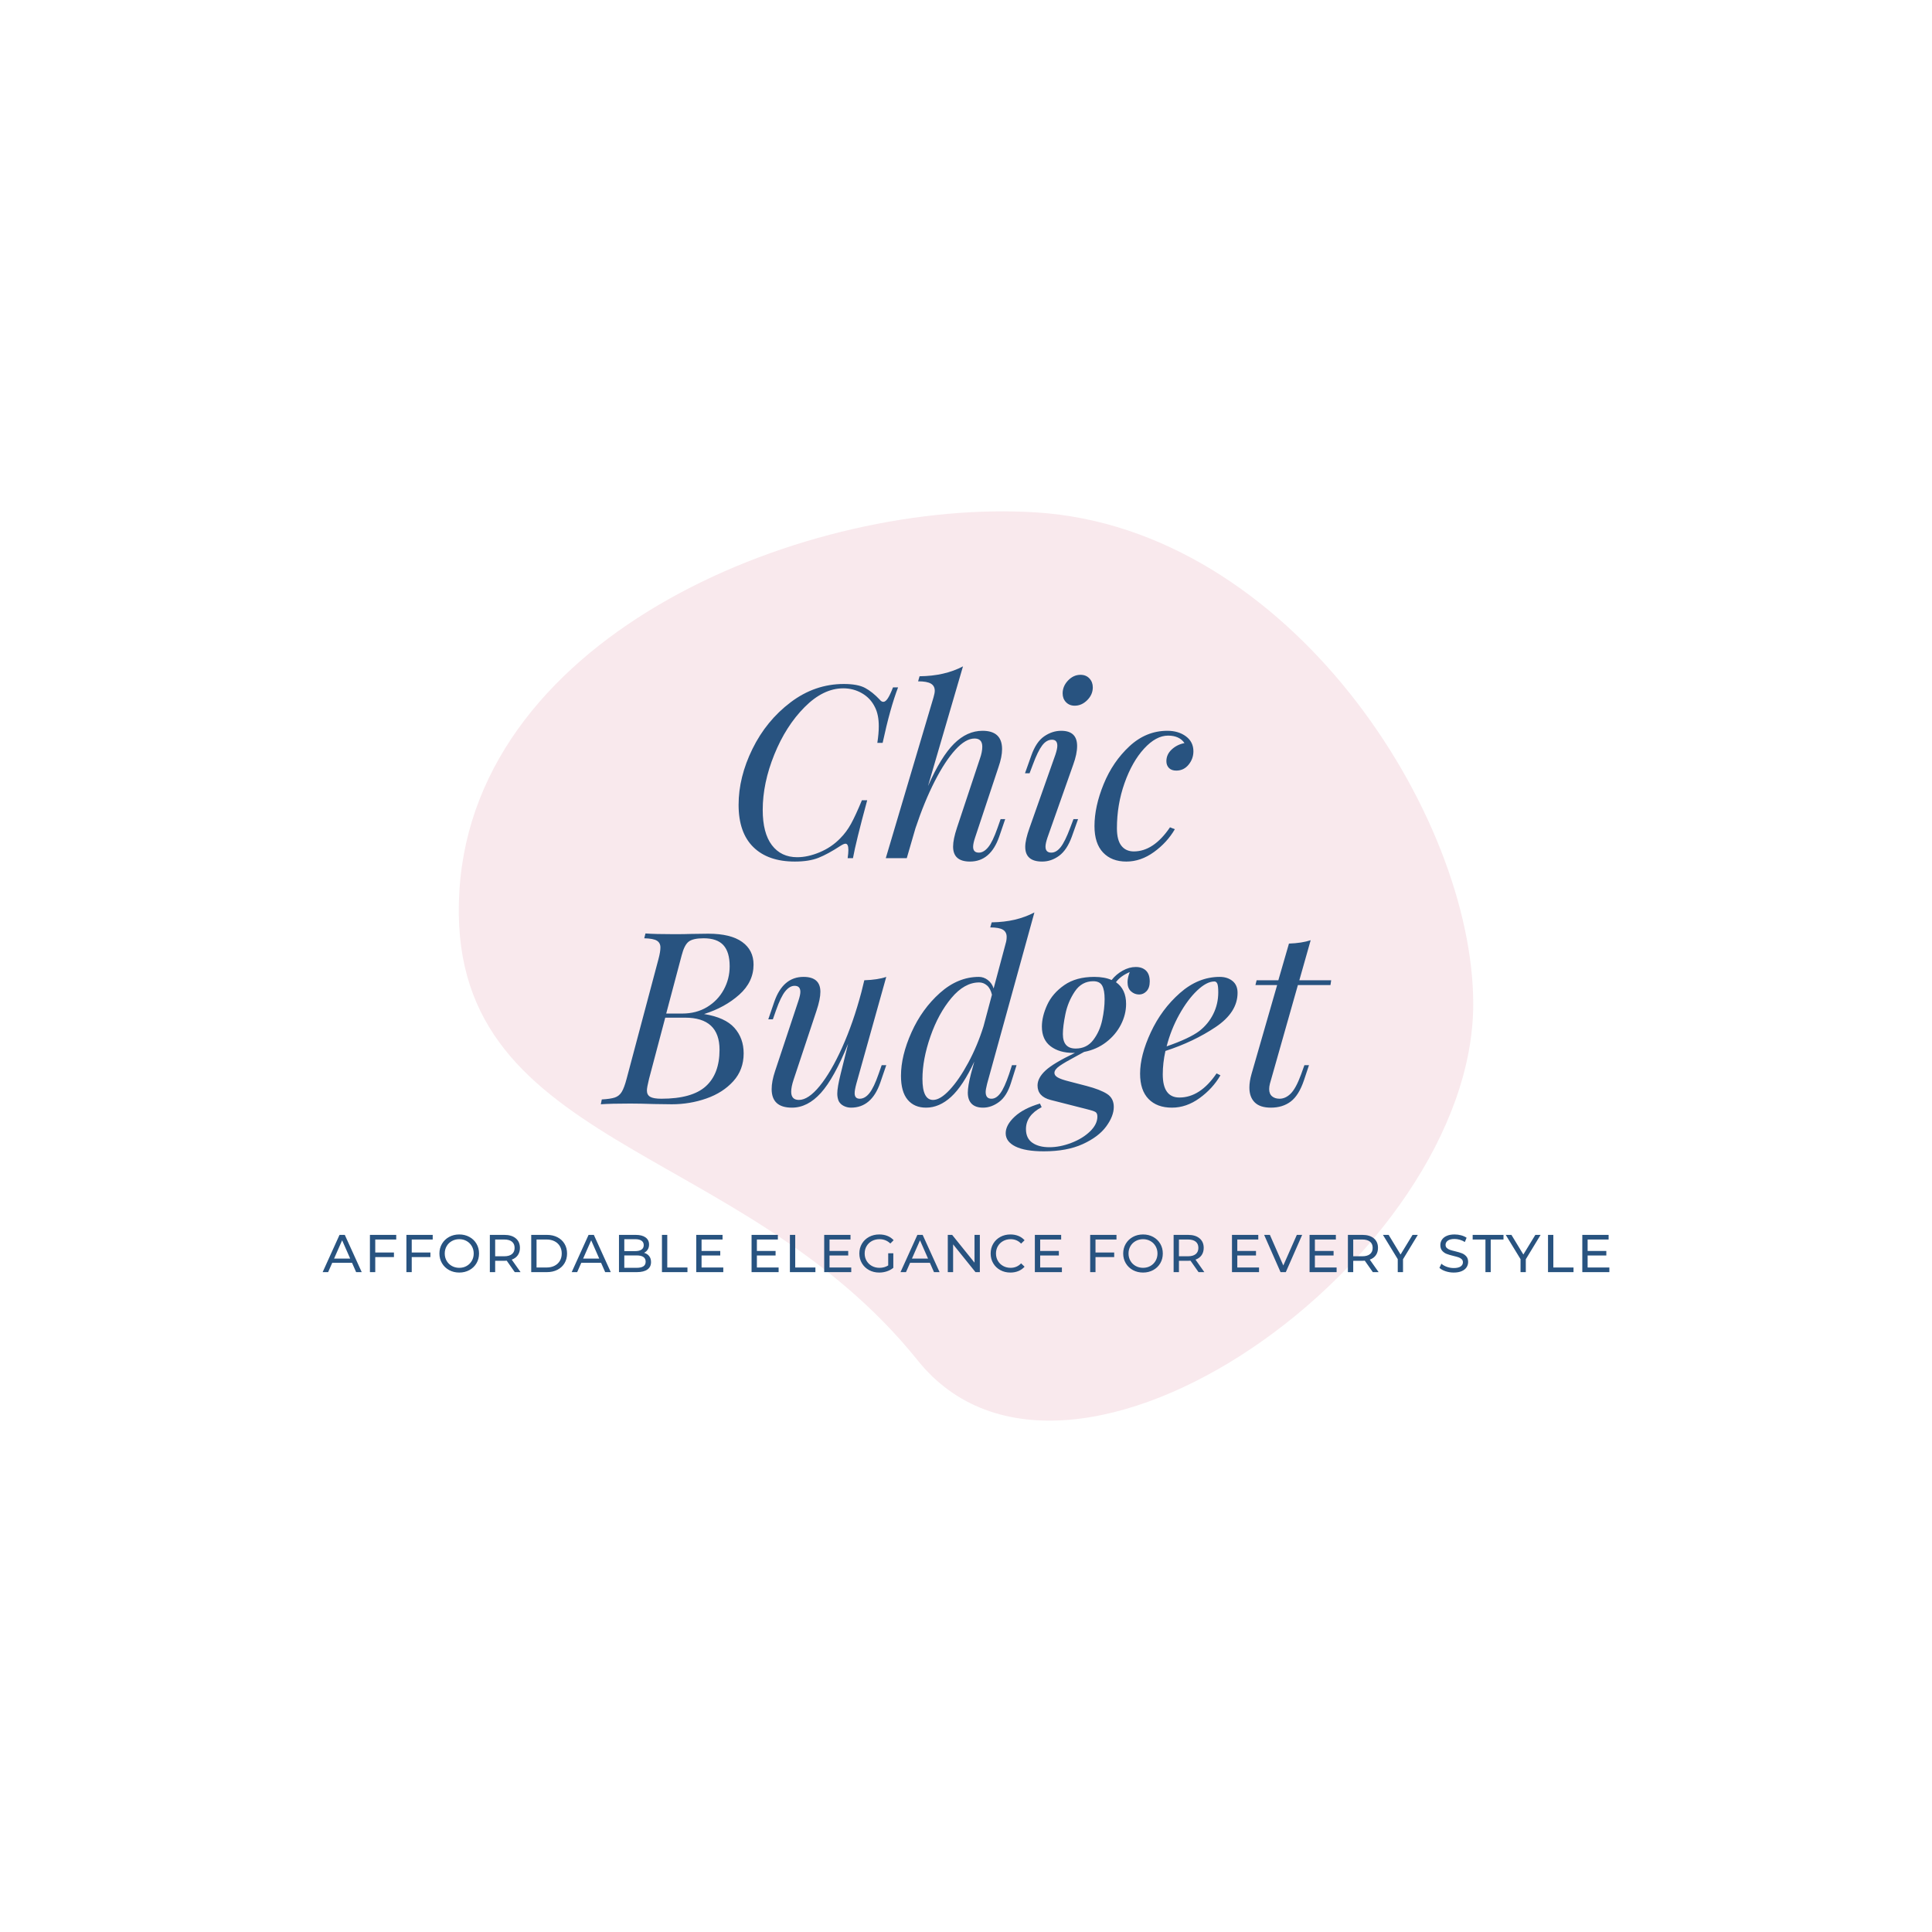 <svg version="1.1" preserveAspectRatio="none" xmlns="http://www.w3.org/2000/svg" width="500" height="500" viewBox="0 0 500 500"><rect width="100%" height="100%" fill="#FFFFFF" fill-opacity="1"/><svg viewBox="49.22 108.907 371.46 262.5" width="333" height="235.322" x="83.5px" y="132.339px" xmlns="http://www.w3.org/2000/svg" xmlns:xlink="http://www.w3.org/1999/xlink" preserveAspectRatio="none"><defs></defs><style>.companyName {fill:#285380;fill-opacity:1;}.icon3 {fill:#E7A0AE;fill-opacity:1;}.icon3-str {stroke:#E7A0AE;stroke-opacity:1;}.shape {fill:#F9E9ED;fill-opacity:1;}.text {fill:#285380;fill-opacity:1;}</style><g opacity="1" transform="rotate(0 88.519 108.907)">
<svg width="292.861" height="262.5" x="88.519" y="108.907" version="1.1" preserveAspectRatio="none" viewBox="5.976 15.803 188.024 168.532">
  <g transform="matrix(1 0 0 1 0 0)"><g><path d="M91.052 173.189C119.033 208.059 194 154.166 194 107.109 194 72.067 160 19 113.041 16 71.147 13.324 9.093 38.026 6.094 86.084S58 132 91.052 173.189z" data-color="1" class="shape"></path></g></g>
</svg>
</g><g opacity="1" transform="rotate(0 129.527 153.657)">
<svg width="210.847" height="140" x="129.527" y="153.657" version="1.1" preserveAspectRatio="none" viewBox="-1.32 -31.8 121.08 80.4">
  <g transform="matrix(1 0 0 1 0 0)" class="companyName"><path id="id-D6z1nYkh10" d="M47.96-28.32Q46.64-24.88 45.40-19.12L45.40-19.12L44.52-19.12Q44.76-20.68 44.76-21.88L44.76-21.88Q44.76-23.80 44.12-25.04L44.12-25.04Q43.40-26.52 41.98-27.34Q40.56-28.16 38.88-28.16L38.88-28.16Q35.56-28.16 32.46-25.04Q29.36-21.92 27.44-17.18Q25.52-12.44 25.52-8L25.52-8Q25.52-4.16 27.04-2.16Q28.56-0.16 31.24-0.16L31.24-0.16Q33.00-0.16 34.96-0.98Q36.92-1.80 38.36-3.28L38.36-3.28Q39.40-4.32 40.16-5.70Q40.92-7.08 41.96-9.60L41.96-9.60L42.84-9.60Q40.96-2.68 40.48 0L40.48 0L39.60 0Q39.72-0.84 39.72-1.36L39.72-1.36Q39.72-2.40 39.24-2.40L39.24-2.40Q38.96-2.40 38.40-2.04L38.40-2.04Q36.32-0.68 34.76-0.06Q33.20 0.56 30.84 0.56L30.84 0.56Q26.40 0.56 23.96-1.84Q21.52-4.24 21.52-8.84L21.52-8.84Q21.52-13.44 23.82-18.12Q26.12-22.80 30.14-25.84Q34.16-28.88 38.96-28.88L38.96-28.88Q41.28-28.88 42.50-28.22Q43.72-27.56 44.92-26.28L44.92-26.28Q45.20-25.92 45.52-25.92L45.52-25.92Q45.88-25.92 46.26-26.50Q46.64-27.08 47.12-28.32L47.12-28.32L47.96-28.32Z M64.96-6.48L65.72-6.48L64.72-3.56Q63.28 0.56 59.88 0.56L59.88 0.56Q57.08 0.56 57.08-1.92L57.08-1.92Q57.08-3.12 57.72-5.04L57.72-5.04L61.52-16.48Q61.92-17.60 61.92-18.48L61.92-18.48Q61.92-19.84 60.64-19.84L60.64-19.84Q59.16-19.84 57.46-17.98Q55.76-16.12 54.04-12.76Q52.32-9.40 50.84-4.96L50.84-4.96L49.40 0L45.92 0L53.84-26.68Q54.04-27.36 54.04-27.76L54.04-27.76Q54.04-28.56 53.40-28.94Q52.76-29.32 51.28-29.32L51.28-29.32L51.52-30.16Q55.68-30.20 58.72-31.80L58.72-31.80L52.92-11.96Q55.08-16.84 57.24-18.98Q59.40-21.12 61.96-21.12L61.96-21.12Q65.20-21.12 65.20-18.08L65.20-18.08Q65.20-16.80 64.60-15.08L64.60-15.08L60.72-3.40Q60.40-2.44 60.40-1.88L60.40-1.88Q60.40-0.92 61.36-0.92L61.36-0.92Q62.16-0.92 62.90-1.82Q63.64-2.72 64.44-5L64.44-5L64.96-6.48Z M75.24-27.32Q75.24-28.52 76.14-29.46Q77.04-30.40 78.20-30.40L78.20-30.40Q79.12-30.40 79.68-29.80Q80.24-29.20 80.24-28.32L80.24-28.32Q80.24-27.12 79.32-26.20Q78.40-25.28 77.24-25.28L77.24-25.28Q76.36-25.28 75.80-25.86Q75.24-26.44 75.24-27.32L75.24-27.32ZM74.04-17.16Q74.36-18.12 74.36-18.64L74.36-18.64Q74.36-19.64 73.48-19.64L73.48-19.64Q72.56-19.64 71.84-18.68Q71.12-17.72 70.32-15.56L70.32-15.56L69.76-14.08L69-14.08L70.04-17Q70.84-19.28 72.18-20.20Q73.52-21.12 75-21.12L75-21.12Q77.64-21.12 77.64-18.60L77.64-18.60Q77.64-17.28 77-15.52L77-15.52L72.72-3.40Q72.40-2.44 72.40-1.92L72.40-1.92Q72.40-0.92 73.36-0.92L73.36-0.92Q74.20-0.92 74.92-1.84Q75.64-2.76 76.48-5L76.48-5L77.04-6.48L77.80-6.48L76.76-3.56Q75.96-1.36 74.66-0.40Q73.36 0.56 71.84 0.56L71.84 0.56Q69.04 0.56 69.04-1.88L69.04-1.88Q69.04-3.04 69.76-5.04L69.76-5.04L74.04-17.16Z M92.72-20.32Q90.72-20.32 88.74-18.16Q86.76-16 85.50-12.44Q84.24-8.88 84.24-4.96L84.24-4.96Q84.24-3 84.98-2.06Q85.72-1.12 87.04-1.12L87.04-1.12Q90.32-1.12 93.04-5.12L93.04-5.12L93.84-4.80Q92.56-2.60 90.38-1.02Q88.20 0.56 85.80 0.56L85.80 0.56Q83.36 0.56 81.94-0.94Q80.52-2.44 80.52-5.32L80.52-5.32Q80.52-8.56 82.04-12.28Q83.56-16 86.32-18.56Q89.08-21.12 92.60-21.12L92.60-21.12Q94.44-21.12 95.68-20.20Q96.92-19.28 96.92-17.72L96.92-17.72Q96.92-16.48 96.12-15.50Q95.32-14.52 94.08-14.52L94.08-14.52Q93.28-14.52 92.86-14.96Q92.44-15.40 92.44-16.08L92.44-16.08Q92.44-17.20 93.32-18.02Q94.20-18.84 95.44-19.08L95.44-19.08Q94.60-20.32 92.72-20.32L92.72-20.32Z M15.80 25.84Q19.28 26.40 20.82 28.12Q22.36 29.84 22.36 32.36L22.36 32.36Q22.36 35.08 20.64 36.98Q18.92 38.88 16.18 39.84Q13.44 40.80 10.44 40.80L10.44 40.80L7.52 40.76Q5.12 40.68 3.56 40.68L3.56 40.68Q0.36 40.68-1.32 40.80L-1.32 40.80L-1.16 40Q0.28 39.92 1 39.68Q1.72 39.44 2.14 38.76Q2.56 38.08 2.96 36.56L2.96 36.56L8.24 16.72Q8.56 15.52 8.56 14.80L8.56 14.80Q8.56 14.04 7.98 13.68Q7.40 13.32 5.88 13.28L5.88 13.28L6.08 12.48Q7.68 12.60 10.84 12.60L10.84 12.60Q12.64 12.60 13.56 12.56L13.56 12.56L16.48 12.52Q20.20 12.52 22.10 13.88Q24 15.24 24 17.64L24 17.64Q24 20.52 21.62 22.64Q19.24 24.76 15.80 25.84L15.80 25.84ZM12.08 16.12L9.52 25.76L12.16 25.76Q14.52 25.76 16.30 24.68Q18.08 23.60 19.06 21.80Q20.04 20.00 20.04 17.92L20.04 17.92Q20.04 15.56 19 14.42Q17.96 13.28 15.72 13.28L15.72 13.28Q13.96 13.28 13.24 13.84Q12.52 14.40 12.08 16.12L12.08 16.12ZM8.72 39.88Q13.80 39.88 16.08 37.82Q18.36 35.76 18.36 31.76L18.36 31.76Q18.36 26.44 12.64 26.44L12.64 26.44L9.36 26.44L6.68 36.56Q6.32 38 6.32 38.52L6.32 38.52Q6.32 39.24 6.86 39.56Q7.40 39.88 8.72 39.88L8.72 39.88Z M44.72 35.80L45.24 34.32L46 34.32L45 37.24Q43.56 41.36 40.16 41.36L40.16 41.36Q39.52 41.36 38.96 41.08Q38.40 40.80 38.12 40.28L38.12 40.28Q37.88 39.72 37.88 39.04L37.88 39.04Q37.88 38 38.44 35.76L38.44 35.76L39.68 30.76Q37.36 36.48 35.16 38.92Q32.96 41.36 30.36 41.36L30.36 41.36Q27 41.36 27 38.28L27 38.28Q27 37 27.56 35.32L27.56 35.32L31.44 23.64Q31.76 22.68 31.76 22.16L31.76 22.16Q31.76 21.16 30.80 21.16L30.80 21.16Q30 21.16 29.26 22.06Q28.52 22.96 27.72 25.24L27.72 25.24L27.20 26.72L26.44 26.72L27.44 23.80Q28.88 19.68 32.28 19.68L32.28 19.68Q35.08 19.68 35.08 22.16L35.08 22.16Q35.08 23.36 34.44 25.28L34.44 25.28L30.64 36.72Q30.24 37.92 30.24 38.72L30.24 38.72Q30.24 40.08 31.52 40.08L31.52 40.08Q33.08 40.08 34.96 37.78Q36.84 35.48 38.68 31.40Q40.52 27.32 41.88 22.20L41.88 22.20L42.36 20.24Q44.64 20.16 46 19.68L46 19.68L41.04 37.40Q40.76 38.44 40.76 38.96L40.76 38.96Q40.76 39.88 41.60 39.88L41.60 39.88Q42.48 39.88 43.22 38.94Q43.96 38 44.72 35.80L44.72 35.80Z M66.36 35.80L66.84 34.32L67.60 34.32L66.68 37.24Q66 39.44 64.72 40.40Q63.44 41.36 62.04 41.36L62.04 41.36Q60.80 41.36 60.16 40.72Q59.52 40.08 59.52 38.88L59.52 38.88Q59.52 37.76 60.04 35.76L60.04 35.76L60.60 33.72Q58.72 37.76 56.76 39.56Q54.80 41.36 52.60 41.36L52.60 41.36Q50.64 41.36 49.54 40.04Q48.44 38.72 48.44 36.08L48.44 36.08Q48.44 32.76 50.18 28.88Q51.92 25.00 54.90 22.34Q57.88 19.68 61.36 19.68L61.36 19.68Q62.16 19.68 62.84 20.20Q63.52 20.72 63.80 21.60L63.80 21.60L65.80 14.12Q65.96 13.60 65.96 13.04L65.96 13.04Q65.96 12.24 65.34 11.86Q64.72 11.48 63.24 11.48L63.24 11.48L63.48 10.64Q65.60 10.60 67.30 10.20Q69 9.80 70.56 9.00L70.56 9.00L62.72 37.40Q62.48 38.36 62.48 38.76L62.48 38.76Q62.48 39.88 63.44 39.88L63.44 39.88Q64.24 39.88 64.92 38.96Q65.60 38.04 66.36 35.80L66.36 35.80ZM53.76 40.08Q54.96 40.08 56.52 38.40Q58.08 36.72 59.60 33.90Q61.12 31.08 62.12 27.88L62.12 27.88L63.52 22.64Q63.28 21.60 62.70 21.10Q62.12 20.60 61.40 20.60L61.40 20.60Q58.96 20.60 56.80 23.18Q54.64 25.76 53.32 29.56Q52 33.36 52 36.60L52 36.60Q52 40.08 53.76 40.08L53.76 40.08Z M87.36 18.04Q88.44 18.04 89.06 18.64Q89.68 19.24 89.68 20.44L89.68 20.44Q89.68 21.48 89.16 22.04Q88.64 22.60 87.92 22.60L87.92 22.60Q87.16 22.60 86.58 22.08Q86 21.56 86 20.56L86 20.56Q86 19.84 86.36 18.88L86.36 18.88Q84.80 19.56 84.08 20.56L84.08 20.56Q85.76 21.72 85.76 24.16L85.76 24.16Q85.76 25.92 84.90 27.60Q84.04 29.28 82.46 30.50Q80.88 31.72 78.80 32.12L78.80 32.12L77.48 32.84Q75.60 33.84 74.74 34.44Q73.88 35.04 73.88 35.60L73.88 35.60Q73.88 36.04 74.44 36.36Q75 36.68 76.28 37L76.28 37L79.20 37.76Q81.48 38.36 82.60 39.08Q83.72 39.80 83.72 41.24L83.72 41.24Q83.72 42.76 82.46 44.48Q81.20 46.20 78.58 47.40Q75.96 48.60 72.12 48.60L72.12 48.60Q69.04 48.60 67.42 47.80Q65.80 47 65.80 45.60L65.80 45.60Q65.80 44.24 67.28 42.86Q68.76 41.48 71.48 40.68L71.48 40.68L71.76 41.28Q69.16 42.64 69.16 44.92L69.16 44.92Q69.16 46.44 70.22 47.18Q71.28 47.92 73.04 47.92L73.04 47.92Q74.80 47.92 76.68 47.20Q78.56 46.48 79.78 45.30Q81 44.12 81 42.84L81 42.84Q81 42.28 80.68 42.08Q80.36 41.88 79.36 41.64L79.36 41.64L73.24 40.08Q71.08 39.52 71.08 37.68L71.08 37.68Q71.08 36.44 72.38 35.22Q73.68 34 77.28 32.28L77.28 32.28L77 32.28Q74.68 32.28 73.24 31.18Q71.80 30.08 71.80 27.92L71.80 27.92Q71.80 26.24 72.68 24.32Q73.56 22.40 75.52 21.04Q77.48 19.68 80.48 19.68L80.48 19.68Q82.20 19.68 83.36 20.20L83.36 20.20Q84.12 19.24 85.20 18.64Q86.28 18.04 87.36 18.04L87.36 18.04ZM77.40 31.56Q79.24 31.56 80.32 30.14Q81.40 28.72 81.80 26.84Q82.20 24.96 82.20 23.36L82.20 23.36Q82.20 21.88 81.80 21.14Q81.40 20.40 80.32 20.40L80.32 20.40Q78.40 20.40 77.26 22.10Q76.12 23.80 75.70 25.84Q75.28 27.88 75.28 29.16L75.28 29.16Q75.28 31.56 77.40 31.56L77.40 31.56Z M104.24 22.32Q104.24 25.56 100.60 28.00Q96.96 30.44 92.28 31.96L92.28 31.96Q91.84 33.96 91.84 35.84L91.84 35.84Q91.84 39.68 94.60 39.68L94.60 39.68Q98.04 39.68 100.76 35.68L100.76 35.68L101.40 36Q100.12 38.20 97.94 39.78Q95.76 41.36 93.36 41.36L93.36 41.36Q90.88 41.36 89.48 39.92Q88.08 38.48 88.08 35.72L88.08 35.72Q88.08 32.68 89.86 28.86Q91.64 25.04 94.68 22.36Q97.72 19.68 101.28 19.68L101.28 19.68Q102.56 19.68 103.40 20.36Q104.24 21.04 104.24 22.32L104.24 22.32ZM100.40 20.44Q99.12 20.44 97.54 21.94Q95.96 23.44 94.58 25.92Q93.20 28.40 92.48 31.20L92.48 31.20Q96.28 29.88 97.92 28.64L97.92 28.64Q99.40 27.48 100.22 25.82Q101.04 24.16 101.04 22.24L101.04 22.24Q101.04 21.16 100.88 20.80Q100.72 20.44 100.40 20.44L100.40 20.44Z M114.24 21.04L109.60 37.40Q109.48 37.88 109.48 38.28L109.48 38.28Q109.48 39.08 109.96 39.48Q110.44 39.88 111.20 39.88L111.20 39.88Q112.20 39.88 113.06 39.02Q113.92 38.16 114.76 35.88L114.76 35.88L115.32 34.32L116.08 34.32L115.24 36.84Q114.40 39.32 113.06 40.34Q111.72 41.36 109.76 41.36L109.76 41.36Q107.96 41.36 107.08 40.48Q106.20 39.60 106.20 38.04L106.20 38.04Q106.20 37 106.56 35.76L106.56 35.76L110.80 21.04L107.20 21.04L107.40 20.24L111.00 20.24L112.76 14.16Q114.92 14.08 116.36 13.60L116.36 13.60L114.48 20.24L119.76 20.24L119.64 21.04L114.24 21.04Z"/></g>
</svg>
</g><g opacity="1" transform="rotate(0 49.22 317.657)">
<svg width="371.46" height="11" x="49.22" y="317.657" version="1.1" preserveAspectRatio="none" viewBox="-0.04 -28.32 966.56 28.64">
  <g transform="matrix(1 0 0 1 0 0)" class="text"><path id="id-D-YM9nyY435" d="M25.12 0L22.04-7L7.16-7L4.08 0L-0.04 0L12.64-28L16.60-28L29.32 0L25.12 0ZM8.56-10.20L20.64-10.20L14.60-23.92L8.56-10.20Z M55.24-24.52L39.48-24.52L39.48-14.76L53.52-14.76L53.52-11.32L39.48-11.32L39.48 0L35.48 0L35.48-28L55.24-28L55.24-24.52Z M82.64-24.52L66.88-24.52L66.88-14.76L80.92-14.76L80.92-11.32L66.88-11.32L66.88 0L62.88 0L62.88-28L82.64-28L82.64-24.52Z M102.60 0.32Q98.36 0.32 94.96-1.54Q91.56-3.40 89.62-6.68Q87.68-9.96 87.68-14L87.68-14Q87.68-18.04 89.62-21.32Q91.56-24.60 94.96-26.46Q98.36-28.32 102.60-28.32L102.60-28.32Q106.80-28.32 110.20-26.46Q113.60-24.60 115.52-21.34Q117.44-18.08 117.44-14L117.44-14Q117.44-9.92 115.52-6.66Q113.60-3.40 110.20-1.54Q106.80 0.32 102.60 0.32L102.60 0.32ZM102.60-3.24Q105.68-3.24 108.14-4.64Q110.60-6.04 112.02-8.50Q113.44-10.96 113.44-14L113.44-14Q113.44-17.04 112.02-19.50Q110.60-21.96 108.14-23.36Q105.68-24.76 102.60-24.76L102.60-24.76Q99.52-24.76 97.02-23.36Q94.52-21.96 93.10-19.50Q91.68-17.04 91.68-14L91.68-14Q91.68-10.96 93.10-8.50Q94.52-6.04 97.02-4.64Q99.52-3.24 102.60-3.24L102.60-3.24Z M148.64 0L144.28 0L138.24-8.60Q137.12-8.52 136.48-8.52L136.48-8.52L129.56-8.52L129.56 0L125.56 0L125.56-28L136.48-28Q141.92-28 145.04-25.40Q148.16-22.80 148.16-18.24L148.16-18.24Q148.16-15 146.56-12.72Q144.96-10.44 142-9.40L142-9.40L148.64 0ZM136.36-11.92Q140.16-11.92 142.16-13.56Q144.16-15.20 144.16-18.24L144.16-18.24Q144.16-21.28 142.16-22.90Q140.16-24.52 136.36-24.52L136.36-24.52L129.56-24.52L129.56-11.92L136.36-11.92Z M156.64 0L156.64-28L168.44-28Q172.88-28 176.32-26.24Q179.76-24.48 181.66-21.30Q183.56-18.12 183.56-14L183.56-14Q183.56-9.88 181.66-6.70Q179.76-3.52 176.32-1.76Q172.88 0 168.44 0L168.44 0L156.64 0ZM160.64-3.48L168.20-3.48Q171.60-3.48 174.18-4.80Q176.76-6.12 178.16-8.50Q179.56-10.88 179.56-14L179.56-14Q179.56-17.12 178.16-19.50Q176.76-21.88 174.18-23.20Q171.60-24.52 168.20-24.52L168.20-24.52L160.64-24.52L160.64-3.48Z M212.20 0L209.12-7L194.24-7L191.16 0L187.04 0L199.72-28L203.68-28L216.40 0L212.20 0ZM195.64-10.20L207.72-10.20L201.68-23.92L195.64-10.20Z M241.40-14.52Q243.84-13.84 245.24-12.06Q246.64-10.28 246.64-7.56L246.64-7.56Q246.64-3.92 243.90-1.96Q241.16 0 235.92 0L235.92 0L222.56 0L222.56-28L235.12-28Q239.92-28 242.54-26.08Q245.16-24.16 245.16-20.76L245.16-20.76Q245.16-18.56 244.14-16.96Q243.12-15.36 241.40-14.52L241.40-14.52ZM234.76-24.76L226.56-24.76L226.56-15.80L234.76-15.80Q237.84-15.80 239.50-16.94Q241.16-18.08 241.16-20.28L241.16-20.28Q241.16-22.48 239.50-23.62Q237.84-24.76 234.76-24.76L234.76-24.76ZM235.76-3.24Q239.16-3.24 240.88-4.36Q242.60-5.48 242.60-7.88L242.60-7.88Q242.60-12.56 235.76-12.56L235.76-12.56L226.56-12.56L226.56-3.24L235.76-3.24Z M254.84 0L254.84-28L258.84-28L258.84-3.48L274-3.48L274 0L254.84 0Z M284.60-3.48L300.92-3.48L300.92 0L280.60 0L280.60-28L300.36-28L300.36-24.52L284.60-24.52L284.60-15.92L298.64-15.92L298.64-12.52L284.60-12.52L284.60-3.48Z M326.16-3.48L342.48-3.48L342.48 0L322.16 0L322.16-28L341.92-28L341.92-24.52L326.16-24.52L326.16-15.92L340.20-15.92L340.20-12.52L326.16-12.52L326.16-3.48Z M350.96 0L350.96-28L354.96-28L354.96-3.48L370.12-3.48L370.12 0L350.96 0Z M380.72-3.48L397.04-3.48L397.04 0L376.72 0L376.72-28L396.48-28L396.48-24.52L380.72-24.52L380.72-15.92L394.76-15.92L394.76-12.52L380.72-12.52L380.72-3.48Z M424.80-5.04L424.80-14.16L428.64-14.16L428.64-3.24Q426.56-1.52 423.80-0.60Q421.04 0.32 418.04 0.32L418.04 0.32Q413.80 0.32 410.40-1.54Q407.00-3.40 405.06-6.66Q403.12-9.92 403.12-14L403.12-14Q403.12-18.08 405.06-21.36Q407.00-24.64 410.42-26.48Q413.84-28.32 418.12-28.32L418.12-28.32Q421.48-28.32 424.22-27.22Q426.96-26.12 428.88-24L428.88-24L426.40-21.52Q423.04-24.76 418.28-24.76L418.28-24.76Q415.08-24.76 412.54-23.38Q410.00-22 408.56-19.54Q407.12-17.08 407.12-14L407.12-14Q407.12-10.96 408.56-8.50Q410.00-6.04 412.54-4.64Q415.08-3.24 418.24-3.24L418.24-3.24Q422.00-3.24 424.80-5.04L424.80-5.04Z M459.20 0L456.12-7L441.24-7L438.16 0L434.04 0L446.72-28L450.68-28L463.40 0L459.20 0ZM442.64-10.20L454.72-10.20L448.68-23.92L442.64-10.20Z M489.64-28L493.64-28L493.64 0L490.36 0L473.56-20.88L473.56 0L469.56 0L469.56-28L472.84-28L489.64-7.12L489.64-28Z M516.56 0.32Q512.36 0.32 508.98-1.54Q505.60-3.40 503.68-6.66Q501.76-9.92 501.76-14L501.76-14Q501.76-18.08 503.68-21.34Q505.60-24.60 509.00-26.46Q512.40-28.32 516.60-28.32L516.60-28.32Q519.88-28.32 522.60-27.22Q525.32-26.12 527.24-23.96L527.24-23.96L524.64-21.44Q521.48-24.76 516.76-24.76L516.76-24.76Q513.64-24.76 511.12-23.36Q508.60-21.96 507.18-19.50Q505.76-17.04 505.76-14L505.76-14Q505.76-10.96 507.18-8.50Q508.60-6.04 511.12-4.64Q513.64-3.24 516.76-3.24L516.76-3.24Q521.44-3.24 524.64-6.60L524.64-6.60L527.24-4.08Q525.32-1.92 522.58-0.80Q519.84 0.32 516.56 0.32L516.56 0.32Z M538.96-3.48L555.28-3.48L555.28 0L534.96 0L534.96-28L554.72-28L554.72-24.52L538.96-24.52L538.96-15.92L553-15.92L553-12.52L538.96-12.52L538.96-3.48Z M596.28-24.52L580.52-24.52L580.52-14.76L594.56-14.76L594.56-11.32L580.52-11.32L580.52 0L576.52 0L576.52-28L596.28-28L596.28-24.52Z M616.24 0.32Q612.00 0.32 608.60-1.54Q605.20-3.40 603.26-6.68Q601.32-9.96 601.32-14L601.32-14Q601.32-18.04 603.26-21.32Q605.20-24.60 608.60-26.46Q612.00-28.32 616.24-28.32L616.24-28.32Q620.44-28.32 623.84-26.46Q627.24-24.60 629.16-21.34Q631.08-18.08 631.08-14L631.08-14Q631.08-9.92 629.16-6.66Q627.24-3.40 623.84-1.54Q620.44 0.32 616.24 0.32L616.24 0.32ZM616.24-3.24Q619.32-3.24 621.78-4.64Q624.24-6.04 625.66-8.50Q627.08-10.96 627.08-14L627.08-14Q627.08-17.04 625.66-19.50Q624.24-21.96 621.78-23.36Q619.32-24.76 616.24-24.76L616.24-24.76Q613.16-24.76 610.66-23.36Q608.16-21.96 606.74-19.50Q605.32-17.04 605.32-14L605.32-14Q605.32-10.96 606.74-8.50Q608.16-6.04 610.66-4.64Q613.16-3.24 616.24-3.24L616.24-3.24Z M662.28 0L657.92 0L651.88-8.60Q650.76-8.52 650.12-8.52L650.12-8.52L643.20-8.52L643.20 0L639.20 0L639.20-28L650.12-28Q655.56-28 658.68-25.40Q661.80-22.80 661.80-18.24L661.80-18.24Q661.80-15 660.20-12.72Q658.60-10.44 655.64-9.40L655.64-9.40L662.28 0ZM650.00-11.92Q653.80-11.92 655.80-13.56Q657.80-15.20 657.80-18.24L657.80-18.24Q657.80-21.28 655.80-22.90Q653.80-24.52 650.00-24.52L650.00-24.52L643.20-24.52L643.20-11.92L650.00-11.92Z M687.04-3.48L703.36-3.48L703.36 0L683.04 0L683.04-28L702.80-28L702.80-24.52L687.04-24.52L687.04-15.92L701.08-15.92L701.08-12.52L687.04-12.52L687.04-3.48Z M731.76-28L735.76-28L723.48 0L719.52 0L707.20-28L711.52-28L721.60-5L731.76-28Z M745.32-3.48L761.64-3.48L761.64 0L741.32 0L741.32-28L761.08-28L761.08-24.52L745.32-24.52L745.32-15.92L759.36-15.92L759.36-12.52L745.32-12.52L745.32-3.48Z M793.20 0L788.84 0L782.80-8.60Q781.68-8.52 781.04-8.52L781.04-8.52L774.12-8.52L774.12 0L770.12 0L770.12-28L781.04-28Q786.48-28 789.60-25.40Q792.72-22.80 792.72-18.24L792.72-18.24Q792.72-15 791.12-12.72Q789.52-10.44 786.56-9.40L786.56-9.40L793.20 0ZM780.92-11.92Q784.72-11.92 786.72-13.56Q788.72-15.20 788.72-18.24L788.72-18.24Q788.72-21.28 786.72-22.90Q784.72-24.52 780.92-24.52L780.92-24.52L774.12-24.52L774.12-11.92L780.92-11.92Z M822.64-28L811.52-9.68L811.52 0L807.56 0L807.56-9.76L796.44-28L800.72-28L809.68-13.24L818.68-28L822.64-28Z M849.60 0.32Q846.44 0.32 843.50-0.66Q840.56-1.64 838.88-3.20L838.88-3.20L840.36-6.32Q841.96-4.88 844.46-3.98Q846.96-3.08 849.60-3.08L849.60-3.08Q853.08-3.08 854.80-4.26Q856.52-5.44 856.52-7.40L856.52-7.40Q856.52-8.84 855.58-9.74Q854.64-10.64 853.26-11.12Q851.88-11.60 849.36-12.20L849.36-12.20Q846.20-12.96 844.26-13.72Q842.32-14.48 840.94-16.06Q839.56-17.64 839.56-20.32L839.56-20.32Q839.56-22.56 840.74-24.36Q841.92-26.16 844.32-27.24Q846.72-28.32 850.28-28.32L850.28-28.32Q852.76-28.32 855.16-27.68Q857.56-27.04 859.28-25.84L859.28-25.84L857.96-22.64Q856.20-23.76 854.20-24.34Q852.20-24.92 850.28-24.92L850.28-24.92Q846.88-24.92 845.18-23.68Q843.48-22.44 843.48-20.48L843.48-20.48Q843.48-19.04 844.44-18.14Q845.40-17.24 846.82-16.74Q848.24-16.24 850.68-15.68L850.68-15.68Q853.84-14.92 855.76-14.16Q857.68-13.40 859.06-11.84Q860.44-10.28 860.44-7.64L860.44-7.64Q860.44-5.44 859.24-3.62Q858.04-1.80 855.60-0.74Q853.16 0.32 849.60 0.32L849.60 0.32Z M873.44 0L873.44-24.52L863.84-24.52L863.84-28L887-28L887-24.52L877.40-24.52L877.40 0L873.44 0Z M914.88-28L903.76-9.68L903.76 0L899.80 0L899.80-9.76L888.68-28L892.96-28L901.92-13.24L910.92-28L914.88-28Z M920.44 0L920.44-28L924.44-28L924.44-3.48L939.60-3.48L939.60 0L920.44 0Z M950.20-3.48L966.52-3.48L966.52 0L946.20 0L946.20-28L965.96-28L965.96-24.52L950.20-24.52L950.20-15.92L964.24-15.92L964.24-12.52L950.20-12.52L950.20-3.48Z"/></g>
</svg>
</g></svg></svg>